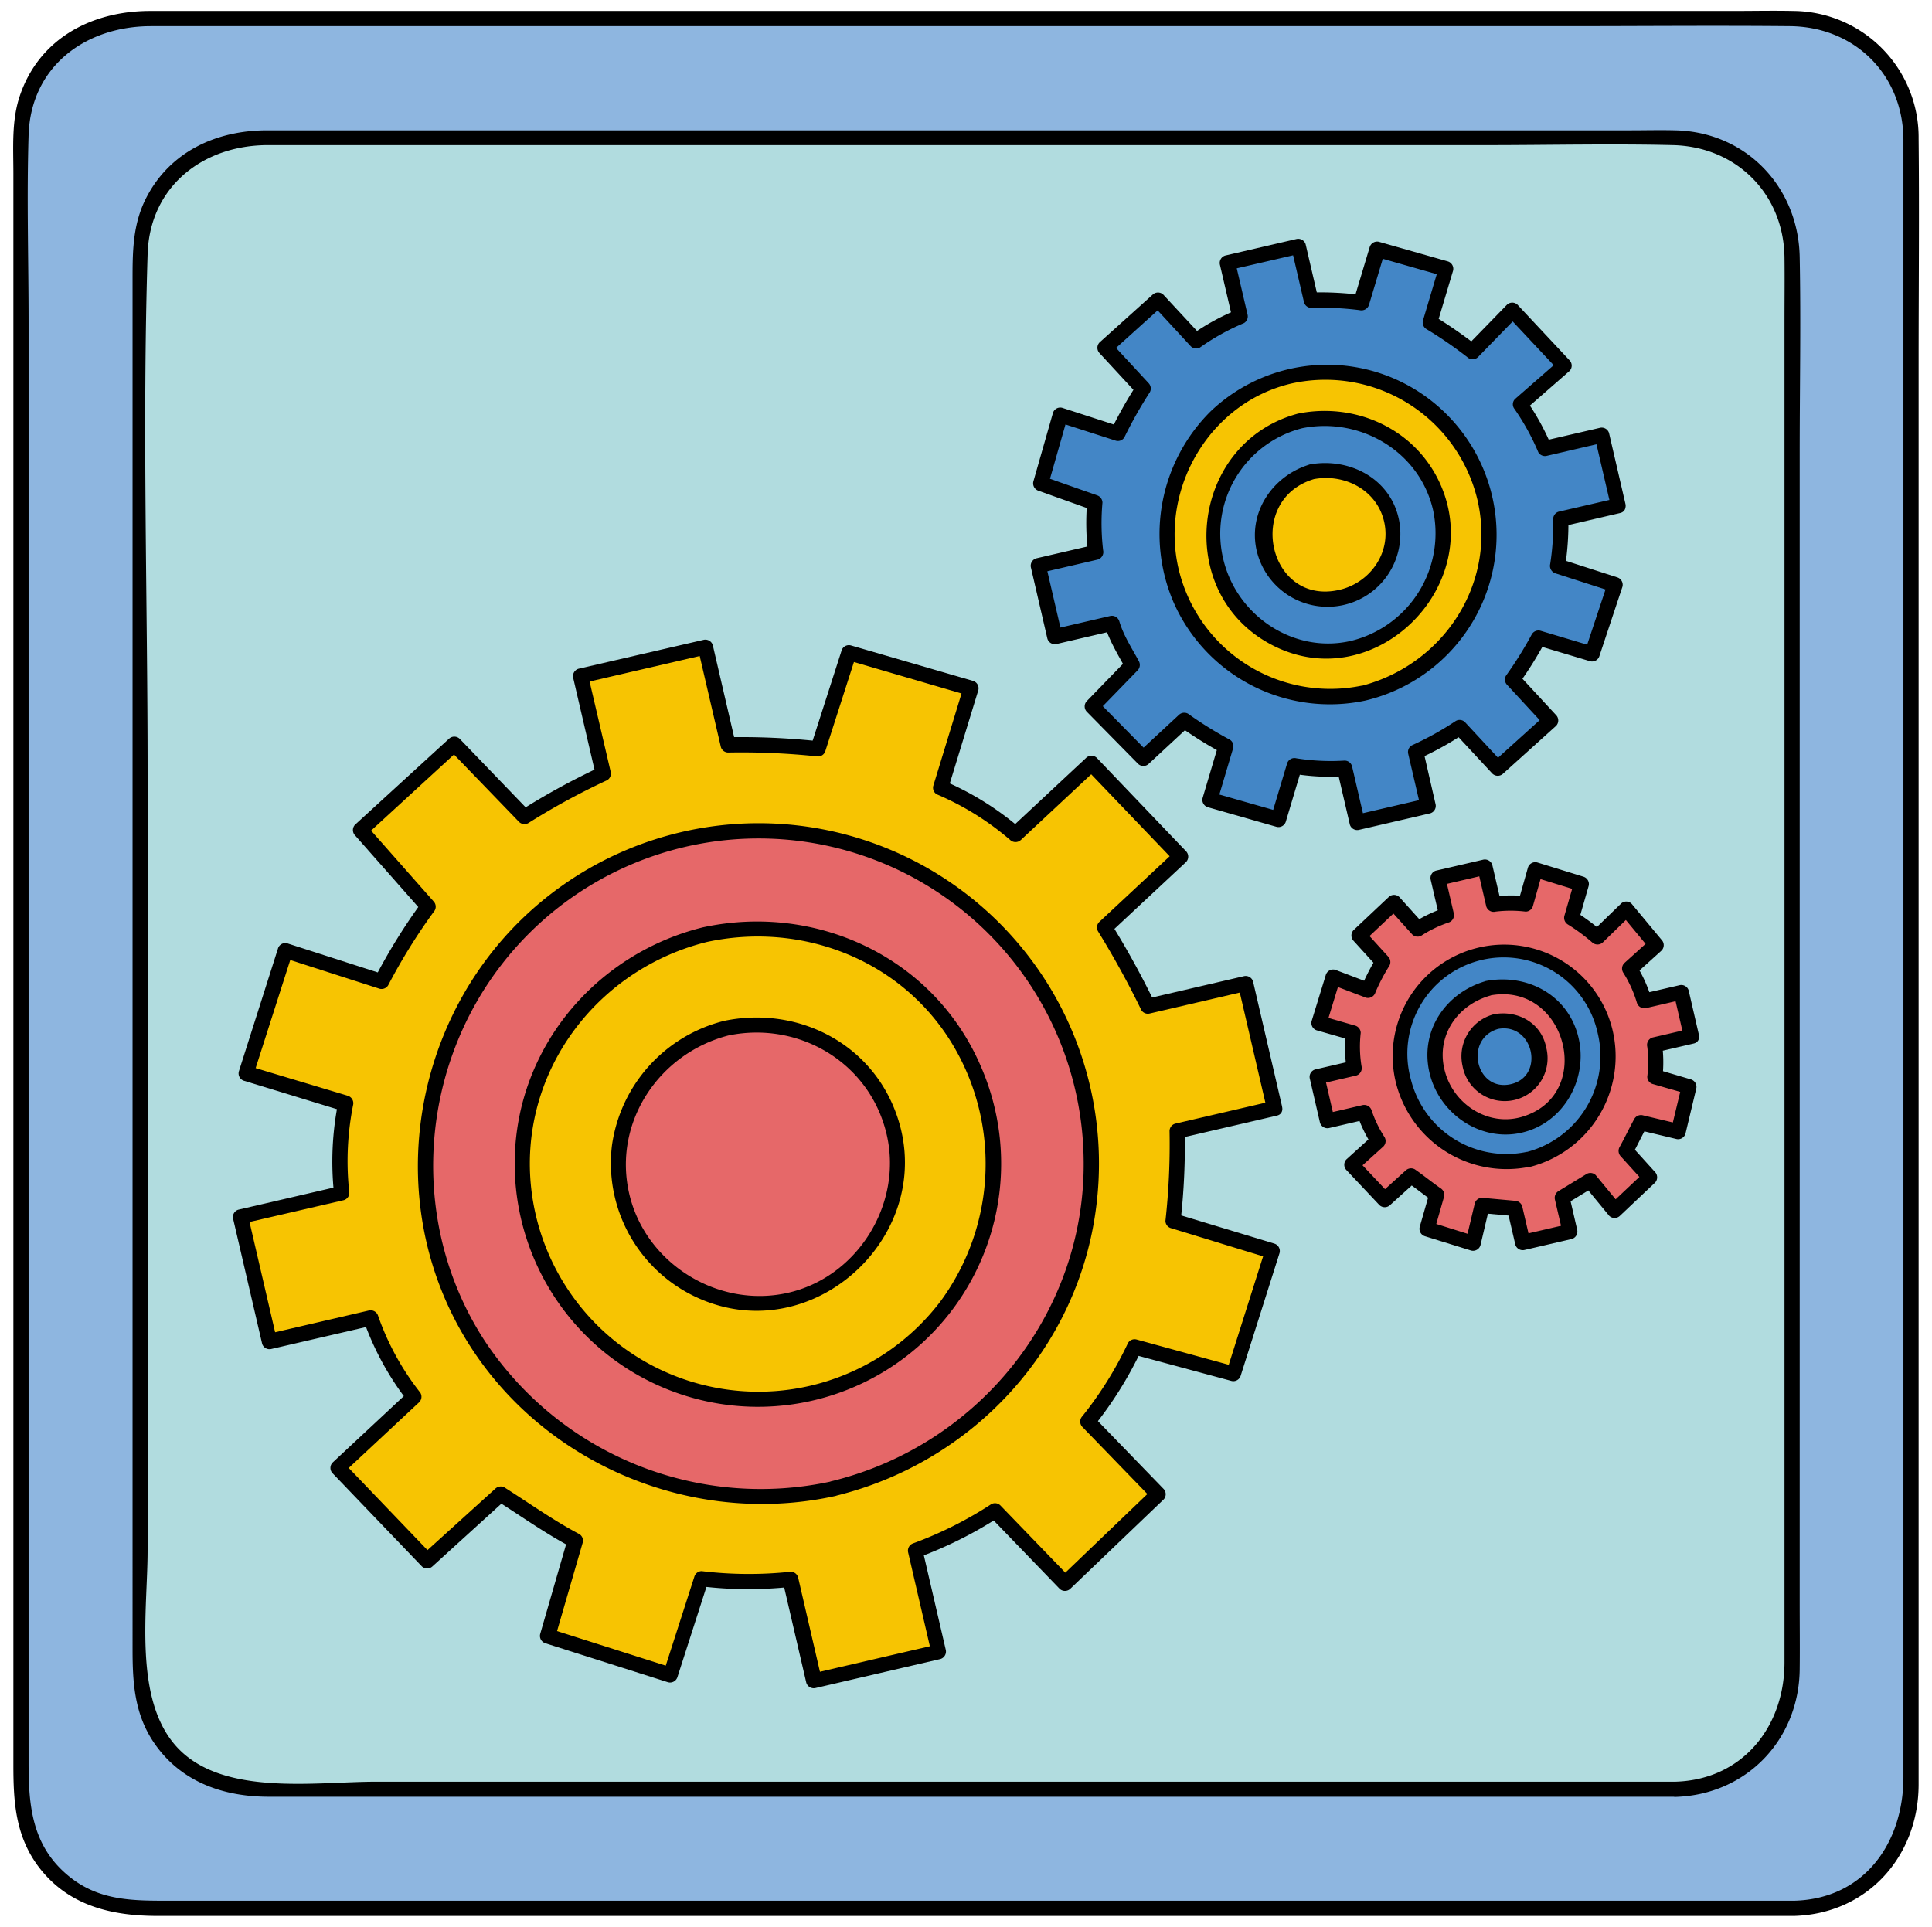 <svg xmlns="http://www.w3.org/2000/svg" viewBox="0 0 381.28 380.33"><defs><style>.cls-1{fill:#8eb6e0;}.cls-2{fill:#b1dcdf;}.cls-3,.cls-7{fill:#4386c6;}.cls-3,.cls-4,.cls-6{stroke:#000;stroke-miterlimit:10;}.cls-4,.cls-8{fill:#e66869;}.cls-5,.cls-6{fill:#f7c402;}.cls-5,.cls-7,.cls-8{fill-rule:evenodd;}</style></defs><title>Automata 2 prueba</title><g id="gráficos"><rect class="cls-1" x="4.14" y="3.67" width="373" height="373" rx="23.02" ry="23.02"/><path d="M354.12,375.17H33.62c-7.27,0-14.13.11-20.23-5-7.09-5.91-7.75-13.81-7.75-22.12V63.81c0-12.34-.38-24.75,0-37.09C6.06,13,17,5.17,29.81,5.17h278.9c14.84,0,29.68-.14,44.51,0,12.75.11,22.3,9.5,22.42,22.3,0,4.81,0,9.62,0,14.43V350.79c0,12.86-7.62,24-21.52,24.38-1.93.05-1.93,3.05,0,3,14.41-.44,24.44-11.7,24.52-25.81,0-5.5,0-11,0-16.51V71.73c0-14.8.15-29.62,0-44.42A24.94,24.94,0,0,0,354,2.17c-4-.09-8,0-12.06,0H29.62c-11.38,0-21.84,5.32-25.7,16.72C2.25,23.8,2.64,29.14,2.64,34.26v314.1c0,7.21.37,14,5,20.15,5.85,7.69,14.43,9.66,23.46,9.66h323A1.5,1.5,0,0,0,354.12,375.17Z"/><rect class="cls-2" x="27.63" y="27.15" width="326.03" height="326.03" rx="23.02" ry="23.02"/><path d="M330.64,351.68H74.24c-12,0-30.23,2.95-39.27-6.77-8.71-9.38-5.84-27.12-5.84-38.94V152.58c0-34.08-1.06-68.34,0-102.41.41-13.42,11-21.52,23.74-21.52H293.44c12.23,0,24.5-.3,36.73,0,12.51.31,21.85,9.62,22,22.19.05,4.16,0,8.32,0,12.48V328.13c0,12.66-8.23,23.15-21.51,23.55-1.93.06-1.94,3.06,0,3,14-.42,24.37-11.28,24.51-25.19.05-4.31,0-8.63,0-12.94v-227c0-12.94.25-25.89,0-38.82-.26-13.81-10.57-24.68-24.52-25-3-.08-6,0-8.95,0h-269c-9.9,0-19.11,4.13-23.83,13.3-2.72,5.29-2.71,10.73-2.71,16.43V325.53c0,6.4.33,12.5,4,18.12,5.26,8,13.78,11,22.9,11H330.64A1.5,1.5,0,0,0,330.64,351.68Z"/><circle class="cls-3" cx="296.87" cy="208.3" r="25"/><circle class="cls-4" cx="149.51" cy="229.71" r="70"/><path class="cls-5" d="M164.47,293.85c-35.09,8.15-70.8-14.1-78.95-49.18s14.09-70.79,49.18-78.95a65.77,65.77,0,0,1,29.77,128.13Zm-21.12-90.91a27.56,27.56,0,0,1,12.47,53.7,27.56,27.56,0,1,1-12.47-53.7Zm-4.29-18.44a46.51,46.51,0,0,1,21.05,90.6,46.51,46.51,0,1,1-21.05-90.6Zm112.48,34.23-5.72-24.63-19.29,4.47c-2.57-5-5.29-10.68-8.54-15.54l15-14L215.4,150.66l-15,14a51.75,51.75,0,0,0-14.78-9.2l6-19.62-24.09-7-6.1,19a126.63,126.63,0,0,0-17.74-.78l-4.48-19.31-24.62,5.72,4.48,19.31a124,124,0,0,0-15.56,8.51L89.66,146.89l-18.52,17L84.46,179a105.21,105.21,0,0,0-9.18,14.76l-19-6.12L48.6,211.85l19.63,6a53.86,53.86,0,0,0-.79,17.71l-20,4.64,5.72,24.63,20-4.64a49.38,49.38,0,0,0,8.52,15.57l-15,14,17.6,18.36,14.49-13.17c4.91,3.06,10,6.78,14.75,9.18l-5.44,18.81,24.24,7.71,6.11-19a69.2,69.2,0,0,0,17.57.12l4.64,20L185.27,326l-4.64-20a69.9,69.9,0,0,0,15.73-7.86l13.84,14.34,18.36-17.61-13.87-14.33c3.91-4.41,6.82-10,9.21-14.75l19.48,5.29,7.68-24.24-19.62-5.95a121.88,121.88,0,0,0,.81-17.74l19.29-4.47Z"/><path d="M164.07,292.41a65.36,65.36,0,0,1-68.34-27.64c-14.65-22.38-13.37-51.92,2.46-73.32A64.14,64.14,0,0,1,213.84,228c.86,30.53-20.33,57.21-49.77,64.38-1.88.45-1.08,3.35.79,2.89,27.16-6.61,48-29.2,51.48-57.09a67.17,67.17,0,0,0-113.5-56.63c-20,19.52-26.09,50.2-14.61,75.74,13.07,29.07,45.75,44.8,76.63,38C166.75,294.88,166,292,164.07,292.41Z"/><path d="M143.75,204.39c14-2.89,27.95,5.4,31.24,19.56,3.18,13.73-5.78,28.17-19.57,31.25s-28.07-5.85-31.24-19.57c-3.26-14.08,5.87-27.69,19.57-31.24a1.5,1.5,0,0,0-.8-2.89,29.57,29.57,0,0,0-22.19,24.66,29.17,29.17,0,0,0,15.88,29.51c23.86,11.92,50.1-13.14,39.55-37.56-5.63-13-19.61-19.43-33.24-16.61C141.06,201.88,141.86,204.78,143.75,204.39Z"/><path d="M139.46,185.94c18.45-4,37.76,3.2,48,19.36a45.81,45.81,0,0,1-1.8,51.49,45.11,45.11,0,0,1-81.09-26.27c-.39-21.25,14.51-39.52,34.9-44.58,1.88-.46,1.08-3.36-.79-2.89-19.3,4.79-34.21,20.77-36.73,40.65a48,48,0,1,0,91.6-13.26c-9.23-21.42-32.39-32.27-54.87-27.39C136.78,183.46,137.58,186.35,139.46,185.94Z"/><path d="M253,218.33l-5.72-24.63a1.52,1.52,0,0,0-1.84-1l-19.29,4.48,1.7.69a170.87,170.87,0,0,0-8.54-15.54l-.24,1.82,15-14a1.53,1.53,0,0,0,0-2.12L216.46,149.6a1.53,1.53,0,0,0-2.12,0l-15,14h2.12a57.84,57.84,0,0,0-15.08-9.43l.69,1.69,6-19.62a1.52,1.52,0,0,0-1.05-1.84l-24.09-7a1.51,1.51,0,0,0-1.84,1l-6.1,19,1.44-1.1a142,142,0,0,0-17.74-.78l1.45,1.1-4.48-19.31a1.54,1.54,0,0,0-1.85-1L114.18,132a1.53,1.53,0,0,0-1.05,1.85l4.48,19.3.69-1.69a139.68,139.68,0,0,0-15.56,8.52l1.82.23L90.72,145.83a1.53,1.53,0,0,0-2.12,0L70.08,162.78a1.52,1.52,0,0,0,0,2.12L83.4,180l-.23-1.82A114.63,114.63,0,0,0,74,193l1.69-.69-19-6.11a1.51,1.51,0,0,0-1.84,1.05l-7.71,24.23a1.52,1.52,0,0,0,1,1.85l19.63,6-1-1.85a59.49,59.49,0,0,0-.85,18.11l1.1-1.45-20,4.64a1.52,1.52,0,0,0-1,1.85l5.72,24.63a1.52,1.52,0,0,0,1.84,1l20-4.63-1.84-1.05a56.83,56.83,0,0,0,8.9,16.23v-2.12l-15,14a1.52,1.52,0,0,0,0,2.12l17.6,18.36a1.52,1.52,0,0,0,2.12,0L99.84,296,98,296.2c4.89,3.1,9.61,6.48,14.74,9.19l-.69-1.7-5.44,18.82a1.52,1.52,0,0,0,1,1.84l24.24,7.71a1.53,1.53,0,0,0,1.85-1.05l6.11-19-1.45,1.11a77.62,77.62,0,0,0,17.57.12l-1.45-1.1,4.64,20a1.54,1.54,0,0,0,1.85,1.05l24.62-5.72a1.54,1.54,0,0,0,1.05-1.85l-4.64-20L181,307.5a79.72,79.72,0,0,0,16.09-8l-1.82-.24,13.84,14.34a1.53,1.53,0,0,0,2.12,0L229.62,296a1.52,1.52,0,0,0,0-2.12l-13.87-14.33v2.13a75.79,75.79,0,0,0,9.45-15.06l-1.69.69L243,272.57a1.52,1.52,0,0,0,1.84-1l7.68-24.24a1.53,1.53,0,0,0-1-1.85l-19.62-5.94,1.1,1.44a136.48,136.48,0,0,0,.81-17.74l-1.1,1.45,19.29-4.48c1.88-.43,1.08-3.33-.8-2.89l-19.29,4.48a1.53,1.53,0,0,0-1.1,1.44,136.48,136.48,0,0,1-.81,17.74,1.52,1.52,0,0,0,1.11,1.45l19.61,6-1-1.85-7.68,24.24,1.84-1.05L224.3,264.4a1.51,1.51,0,0,0-1.69.69,72.65,72.65,0,0,1-9,14.44,1.54,1.54,0,0,0,0,2.13L227.5,296v-2.12l-18.36,17.6h2.12l-13.84-14.33a1.51,1.51,0,0,0-1.82-.23,76,76,0,0,1-15.37,7.71,1.53,1.53,0,0,0-1,1.84l4.63,20,1.05-1.85-24.62,5.72,1.84,1-4.63-20a1.52,1.52,0,0,0-1.45-1.1,77.62,77.62,0,0,1-17.57-.12,1.52,1.52,0,0,0-1.45,1.1l-6.11,19,1.85-1-24.24-7.71,1,1.84L115,304.49a1.51,1.51,0,0,0-.69-1.69c-5.13-2.71-9.85-6.09-14.74-9.19a1.53,1.53,0,0,0-1.82.24L83.23,307h2.12l-17.6-18.36v2.12l15-14a1.53,1.53,0,0,0,0-2.12,52.22,52.22,0,0,1-8.13-14.91,1.55,1.55,0,0,0-1.85-1.05l-20,4.64,1.84,1-5.72-24.63-1.05,1.84,20-4.63a1.51,1.51,0,0,0,1.1-1.45,56.79,56.79,0,0,1,.74-17.31,1.54,1.54,0,0,0-1.05-1.85L49,210.4l1,1.85L57.76,188l-1.85,1.05,19,6.12a1.53,1.53,0,0,0,1.7-.69,114,114,0,0,1,9.18-14.76,1.52,1.52,0,0,0-.24-1.82L72.2,162.78v2.12l18.52-17H88.6l13.84,14.34a1.53,1.53,0,0,0,1.82.23A138.79,138.79,0,0,1,119.82,154a1.52,1.52,0,0,0,.69-1.69L116,133l-1,1.84,24.62-5.71-1.85-1,4.49,19.31a1.52,1.52,0,0,0,1.44,1.1,142,142,0,0,1,17.74.78,1.51,1.51,0,0,0,1.45-1.1l6.1-19-1.85,1.05,24.1,7.05-1.05-1.85-6,19.62a1.5,1.5,0,0,0,.69,1.7,55.2,55.2,0,0,1,14.47,9,1.54,1.54,0,0,0,2.12,0l15-14h-2.12l17.57,18.36V168l-15,14a1.53,1.53,0,0,0-.23,1.82,176.14,176.14,0,0,1,8.54,15.54,1.51,1.51,0,0,0,1.69.69l19.28-4.48-1.84-1,5.72,24.63C250.53,221,253.42,220.21,253,218.33Z"/><circle class="cls-6" cx="261.82" cy="105.41" r="39"/><path class="cls-7" d="M269,136.82c-16.63,3.86-33.85-6.87-37.87-24.18s6.71-34.52,23.33-38.39A32.12,32.12,0,1,1,269,136.82ZM259,93.1a13,13,0,0,1,15.59,9.44,12.89,12.89,0,0,1-25.1,5.83A13,13,0,0,1,259,93.1Zm-2.44-10A23,23,0,1,1,267,128c-12.28,2.85-24.26-5-27.12-17.34s4.41-24.68,16.7-27.53Zm62.76,16.78-3.24-14-11.31,2.63c-1.46-3.16-2.88-6.35-4.83-8.71l8.74-7.64L298.44,61.23l-7.93,8.15a68.86,68.86,0,0,0-8.35-5.76L285.31,53l-13.54-3.86-3.16,10.54a49.9,49.9,0,0,0-9.93-.49l-2.47-10.64-14,3.25,2.47,10.63c-3.16,1.44-6.34,2.88-8.69,4.82l-7.48-8.06L218.1,68.65l7.49,8.11a66.22,66.22,0,0,0-5,8.86L209.24,82l-3.86,13.52,10.7,3.82c0,2.83-.59,6.48.18,9.79L205,111.71l3.24,14L219.5,123c.62,2.66,2.73,5.7,4,8.21l-7.92,8.15,10.1,10.26,8.07-7.48c2.45,1.54,5.08,3.73,8.21,5.1l-3.15,10.58,13.52,3.86,3.15-10.55c3,.72,6.46.61,9.93.51l2.47,10.63,14-3.24-2.47-10.64a49.78,49.78,0,0,0,8.69-4.83l7.49,8.07L306,142.24l-7.49-8.1c2.19-2.61,3.58-5.73,5.11-8.19l10.56,3.15,4.53-13.66-11.36-3.67c.71-3,.58-6.47.64-9.29l11.31-2.62Z"/><path d="M268.58,135.37a30.75,30.75,0,0,1-36-23.13c-3.68-15.92,6.21-32.79,22.28-36.54a30.85,30.85,0,0,1,36.72,23c3.82,16.56-6.79,32.58-23,36.71-1.87.48-1.08,3.37.8,2.89a33.62,33.62,0,0,0,7.18-62.91,33.33,33.33,0,0,0-37.66,5.82,34.13,34.13,0,0,0-7.33,37.6,33.68,33.68,0,0,0,37.81,19.49C271.26,137.87,270.46,135,268.58,135.37Z"/><path d="M259.41,94.55c6-1.06,12.29,2.16,13.74,8.39s-2.82,12.09-8.78,13.48c-14.07,3.28-18.73-17.84-5-21.87,1.85-.54,1.06-3.44-.8-2.89-7.31,2.14-12.35,9.4-10.55,17.1a14.37,14.37,0,0,0,28.11-5.93c-1.54-8.27-9.69-12.56-17.56-11.17C256.71,92,257.52,94.88,259.41,94.55Z"/><path d="M257,84.52c11.42-2.28,23.17,4.57,25.82,16.18a21.86,21.86,0,0,1-16.19,25.8c-11.14,2.58-22.23-4.73-25.09-15.62A21.49,21.49,0,0,1,257,84.52a1.5,1.5,0,0,0-.79-2.89c-21.44,5.67-24.88,35.87-4.78,45.89,19.86,9.9,41.63-11.64,32.92-31.72-4.76-11-16.65-16.47-28.14-14.17C254.27,82,255.08,84.9,257,84.52Z"/><path d="M320.78,99.46l-3.24-14a1.52,1.52,0,0,0-1.85-1l-11.31,2.62,1.69.69a46.85,46.85,0,0,0-4.82-8.71L301,80.87l8.74-7.64a1.51,1.51,0,0,0,0-2.12L299.5,60.17a1.51,1.51,0,0,0-2.12,0l-7.93,8.15h2.12a86.11,86.11,0,0,0-8.66-6l.69,1.7,3.16-10.58a1.53,1.53,0,0,0-1.05-1.85l-13.54-3.85a1.53,1.53,0,0,0-1.85,1l-3.16,10.53,1.85-1a66,66,0,0,0-10.33-.54l1.45,1.1-2.47-10.64a1.54,1.54,0,0,0-1.85-1l-14,3.25a1.53,1.53,0,0,0-1.05,1.85l2.47,10.63.69-1.69A45,45,0,0,0,235.25,66l1.82.23-7.48-8.06a1.52,1.52,0,0,0-2.12,0L217,67.59a1.53,1.53,0,0,0,0,2.12l7.49,8.11L224.29,76a83.61,83.61,0,0,0-5,8.86l1.7-.69L209.64,80.5a1.51,1.51,0,0,0-1.84,1l-3.86,13.52a1.54,1.54,0,0,0,1,1.85l10.7,3.82-1.1-1.45a48.87,48.87,0,0,0,.23,10.19l1.05-1.84-11.31,2.62a1.53,1.53,0,0,0-1.05,1.85l3.24,14a1.53,1.53,0,0,0,1.85,1.05l11.31-2.63-1.84-1c.95,3.08,2.63,5.75,4.15,8.57l.23-1.82-7.91,8.15a1.52,1.52,0,0,0,0,2.12l10.1,10.26a1.52,1.52,0,0,0,2.12,0l8.07-7.48-1.82.23a76.46,76.46,0,0,0,8.21,5.11l-.69-1.7-3.14,10.58a1.51,1.51,0,0,0,1.05,1.84l13.51,3.86a1.52,1.52,0,0,0,1.85-1l3.15-10.55-1.85,1.05a47,47,0,0,0,10.33.56l-1.45-1.1,2.47,10.63a1.53,1.53,0,0,0,1.85,1l14-3.25a1.52,1.52,0,0,0,1.05-1.84L280.85,148l-.69,1.69a61.38,61.38,0,0,0,8.69-4.82l-1.82-.24,7.49,8.07a1.52,1.52,0,0,0,2.12,0l10.45-9.42a1.53,1.53,0,0,0,0-2.13l-7.49-8.1.23,1.82a75.35,75.35,0,0,0,5.11-8.2l-1.69.69,10.56,3.16a1.52,1.52,0,0,0,1.84-1.05l4.54-13.66a1.53,1.53,0,0,0-1.05-1.85l-11.36-3.66,1.05,1.84a56,56,0,0,0,.69-9.69l-1.1,1.45,11.31-2.63c1.88-.43,1.09-3.33-.79-2.89L307.62,101a1.52,1.52,0,0,0-1.1,1.44,50.84,50.84,0,0,1-.59,8.89,1.56,1.56,0,0,0,1.05,1.85l11.37,3.66L317.3,115l-4.54,13.66,1.84-1L304,124.5a1.53,1.53,0,0,0-1.69.69,75.22,75.22,0,0,1-5.11,8.19,1.51,1.51,0,0,0,.24,1.82l7.49,8.11v-2.13l-10.45,9.43h2.12l-7.49-8.07a1.5,1.5,0,0,0-1.81-.23,61.38,61.38,0,0,1-8.69,4.82,1.52,1.52,0,0,0-.69,1.7l2.47,10.63,1.05-1.84-14,3.25,1.85,1-2.47-10.64a1.52,1.52,0,0,0-1.45-1.1,43.41,43.41,0,0,1-9.53-.45,1.52,1.52,0,0,0-1.84,1.05l-3.16,10.54,1.85-1-13.52-3.86,1.05,1.84,3.14-10.57a1.5,1.5,0,0,0-.68-1.69,75.61,75.61,0,0,1-8.22-5.11,1.52,1.52,0,0,0-1.81.24l-8.07,7.48h2.12l-10.1-10.26v2.12l7.92-8.15a1.54,1.54,0,0,0,.23-1.81c-1.39-2.59-3-5-3.85-7.85a1.53,1.53,0,0,0-1.85-1.05l-11.31,2.63,1.85,1-3.25-14-1,1.85,11.31-2.63a1.55,1.55,0,0,0,1.05-1.85,46,46,0,0,1-.13-9.39,1.54,1.54,0,0,0-1.1-1.45L205.78,94l1.05,1.85,3.86-13.53-1.85,1,11.38,3.67a1.49,1.49,0,0,0,1.69-.69,83.61,83.61,0,0,1,5-8.86,1.53,1.53,0,0,0-.23-1.81l-7.49-8.11v2.12l10.43-9.42h-2.12L235,68.35a1.51,1.51,0,0,0,1.82.24,45.2,45.2,0,0,1,8.69-4.82,1.53,1.53,0,0,0,.69-1.69l-2.48-10.64-1,1.84,14-3.24-1.84-1,2.47,10.63a1.52,1.52,0,0,0,1.44,1.11,59.48,59.48,0,0,1,9.53.44,1.56,1.56,0,0,0,1.85-1.05l3.16-10.54-1.85,1.05,13.54,3.86-1.05-1.85-3.15,10.58a1.53,1.53,0,0,0,.69,1.69,80.77,80.77,0,0,1,8.05,5.53,1.53,1.53,0,0,0,2.12,0l7.93-8.15h-2.12l10.25,10.94V71.11l-8.74,7.64a1.48,1.48,0,0,0-.23,1.81,46.61,46.61,0,0,1,4.82,8.72,1.53,1.53,0,0,0,1.7.69l11.31-2.63-1.85-1,3.25,14C318.32,102.13,321.22,101.34,320.78,99.46Z"/><path class="cls-8" d="M301.59,228.84c-11.31,2.63-22.13-4.66-24.76-16a20.5,20.5,0,0,1,39.93-9.28c2.64,11.33-3.87,22.65-15.17,25.27ZM293.74,195a13.48,13.48,0,0,1,16.35,10.17c1.73,7.44-2.62,15.15-10.07,16.88s-14.72-3.27-16.45-10.72A13.47,13.47,0,0,1,293.74,195Zm1.54,6.61a6.94,6.94,0,0,1,8.37,5.21A7,7,0,1,1,290.07,210a6.94,6.94,0,0,1,5.21-8.36Zm38.53,2.9-2-8.66-7.31,1.7a20.49,20.49,0,0,0-2.88-6.35l5.21-4.71L321,179.45,315.27,185a31,31,0,0,0-5.09-3.76l1.93-6.74L303,171.69l-1.91,6.76a20.24,20.24,0,0,0-6.32.07l-1.7-7.32-9.31,2.16,1.7,7.32a20.19,20.19,0,0,0-5.69,2.72l-4.7-5.22-6.92,6.52,4.72,5.2a30.76,30.76,0,0,0-2.91,5.61l-6.91-2.61L260.29,202l6.75,1.93a20.43,20.43,0,0,0,.21,7l-7.31,1.7,2,8.66,7.31-1.7a20.41,20.41,0,0,0,2.72,5.68l-5.2,4.71,6.5,6.9,5.21-4.71c1.64,1,3.44,2.7,5.08,3.73l-1.94,6.75,9.09,2.82,1.75-7.43,6.47.59,1.55,6.67,9.31-2.16-1.55-6.67c1.87-1.13,3.68-2.26,5.54-3.39l4.85,5.9,6.92-6.53-4.71-5.21c1-1.65,1.88-4,2.92-5.59l7.41,1.78,2.13-8.9-6.75-1.94a20.35,20.35,0,0,0-.06-6.29l7.31-1.7Z"/><path d="M301.19,227.39a19.44,19.44,0,0,1-22.74-14.27A19,19,0,1,1,315.32,204a19.5,19.5,0,0,1-14.13,23.42,1.51,1.51,0,0,0,.8,2.9,22.53,22.53,0,0,0,16.22-27.11,22,22,0,0,0-42.83,10.07,22.53,22.53,0,0,0,26.61,17C303.88,229.91,303.08,227,301.19,227.39Z"/><path d="M294.14,196.48c15-2.73,20.82,19.75,6.12,24-6.54,1.88-13.24-2.42-15.05-8.81-2-6.95,2.24-13.26,8.93-15.16a1.5,1.5,0,0,0-.8-2.89c-8,2.26-13.2,9.83-11.22,18.17s10.58,14,18.94,11.59c7.63-2.17,12.07-10.23,10.6-17.89-1.68-8.74-9.89-13.4-18.32-11.87C291.44,193.93,292.25,196.82,294.14,196.48Z"/><path d="M295.68,203.09c7-1.24,9.27,9.44,2.41,10.93s-9.2-9-2.41-10.93c1.85-.54,1.06-3.44-.8-2.9a8.57,8.57,0,0,0-6.25,10.21,8.46,8.46,0,1,0,16.53-3.57c-.94-4.9-5.58-7.47-10.28-6.64C293,200.53,293.79,203.42,295.68,203.09Z"/><path d="M335.25,204.14l-2-8.66a1.52,1.52,0,0,0-1.84-1l-7.31,1.69,1.84,1.05a27.35,27.35,0,0,0-3-6.71l-.24,1.82,5.21-4.71a1.53,1.53,0,0,0,0-2.12L322,178.39a1.5,1.5,0,0,0-2.12,0l-5.72,5.55h2.13a43.74,43.74,0,0,0-5.4-4l.69,1.69,1.94-6.75a1.52,1.52,0,0,0-1.05-1.84l-9.08-2.8a1.52,1.52,0,0,0-1.85,1l-1.91,6.76,1.45-1.1a27.46,27.46,0,0,0-6.72.12l1.85,1.05-1.7-7.32a1.53,1.53,0,0,0-1.85-1.05l-9.3,2.16a1.52,1.52,0,0,0-1,1.85l1.7,7.32,1.05-1.85a28,28,0,0,0-6.06,2.88l1.82.23-4.7-5.22a1.52,1.52,0,0,0-2.12,0l-6.92,6.52a1.53,1.53,0,0,0,0,2.12l4.72,5.2-.24-1.82a42.59,42.59,0,0,0-3.05,6l1.84-1.05-6.91-2.62a1.52,1.52,0,0,0-1.85,1.05l-2.79,9.08a1.52,1.52,0,0,0,1.05,1.84l6.75,1.93-1.1-1.44a27.09,27.09,0,0,0,.27,7.36l1.05-1.84-7.32,1.7a1.52,1.52,0,0,0-1.05,1.84l2,8.66a1.53,1.53,0,0,0,1.84,1.05l7.32-1.7-1.84-1a27.86,27.86,0,0,0,2.87,6l.23-1.82-5.2,4.71a1.53,1.53,0,0,0,0,2.12l6.5,6.9a1.53,1.53,0,0,0,2.12,0l5.21-4.71-1.81.23c1.72,1.2,3.35,2.53,5.07,3.73l-.69-1.69-1.94,6.75a1.54,1.54,0,0,0,1.05,1.85l9.09,2.82a1.53,1.53,0,0,0,1.85-1.05l1.75-7.43-1.45,1.1,6.47.59L297.5,239l1.55,6.67a1.52,1.52,0,0,0,1.84,1.05l9.31-2.16a1.54,1.54,0,0,0,1.05-1.85L309.7,236,309,237.7l5.54-3.38-1.82-.24,4.85,5.9a1.52,1.52,0,0,0,2.13,0l6.91-6.53a1.53,1.53,0,0,0,0-2.12l-4.71-5.21.23,1.81c1-1.84,1.89-3.75,2.92-5.58l-1.69.69,7.41,1.77a1.52,1.52,0,0,0,1.85-1l2.13-8.9a1.54,1.54,0,0,0-1.05-1.85L327,211.09l1.1,1.44a27.21,27.21,0,0,0-.12-6.69l-1.05,1.84,7.32-1.7c1.88-.43,1.08-3.33-.8-2.89l-7.31,1.7a1.53,1.53,0,0,0-1.05,1.84,24.27,24.27,0,0,1,0,5.9,1.5,1.5,0,0,0,1.1,1.45l6.75,1.94-1-1.85-2.14,8.9,1.85-1.05-7.42-1.77a1.52,1.52,0,0,0-1.69.69c-1,1.83-1.9,3.74-2.92,5.58a1.56,1.56,0,0,0,.23,1.82l4.72,5.21v-2.12l-6.92,6.53h2.13l-4.86-5.9a1.5,1.5,0,0,0-1.81-.23l-5.55,3.38a1.55,1.55,0,0,0-.69,1.7l1.55,6.67,1-1.84-9.31,2.16,1.85,1-1.55-6.68a1.55,1.55,0,0,0-1.45-1.1l-6.47-.59a1.49,1.49,0,0,0-1.44,1.1L289.27,245l1.85-1L282,241.14l1.05,1.85,1.93-6.76a1.53,1.53,0,0,0-.69-1.69c-1.72-1.2-3.34-2.53-5.07-3.73a1.53,1.53,0,0,0-1.82.24l-5.21,4.71h2.12l-6.5-6.9V231l5.21-4.71a1.53,1.53,0,0,0,.23-1.82,23.55,23.55,0,0,1-2.57-5.32,1.53,1.53,0,0,0-1.84-1l-7.32,1.7,1.84,1.05-2-8.65L260.33,214l7.32-1.7a1.53,1.53,0,0,0,1.05-1.84,23.73,23.73,0,0,1-.16-6.57,1.52,1.52,0,0,0-1.11-1.45l-6.74-1.93,1.05,1.85,2.78-9.09-1.84,1.05,6.91,2.62a1.54,1.54,0,0,0,1.85-1.05,36.87,36.87,0,0,1,2.75-5.25,1.54,1.54,0,0,0-.23-1.82l-4.72-5.2v2.12l6.92-6.52H274l4.7,5.22a1.5,1.5,0,0,0,1.81.24,23.94,23.94,0,0,1,5.34-2.58,1.53,1.53,0,0,0,1.05-1.84l-1.7-7.32-1.05,1.85,9.31-2.17-1.84-1,1.7,7.32a1.53,1.53,0,0,0,1.84,1,24.43,24.43,0,0,1,5.92,0,1.5,1.5,0,0,0,1.44-1.1l1.91-6.76-1.84,1,9.08,2.8-1-1.84-1.94,6.74a1.54,1.54,0,0,0,.69,1.7,37.67,37.67,0,0,1,4.78,3.52,1.54,1.54,0,0,0,2.13,0l5.71-5.55h-2.12l5.84,7.07v-2.12l-5.21,4.71a1.53,1.53,0,0,0-.24,1.82,23.86,23.86,0,0,1,2.73,6,1.54,1.54,0,0,0,1.84,1.05l7.32-1.7-1.85-1.05,2,8.66C332.8,206.82,335.69,206,335.25,204.14Z"/></g></svg>